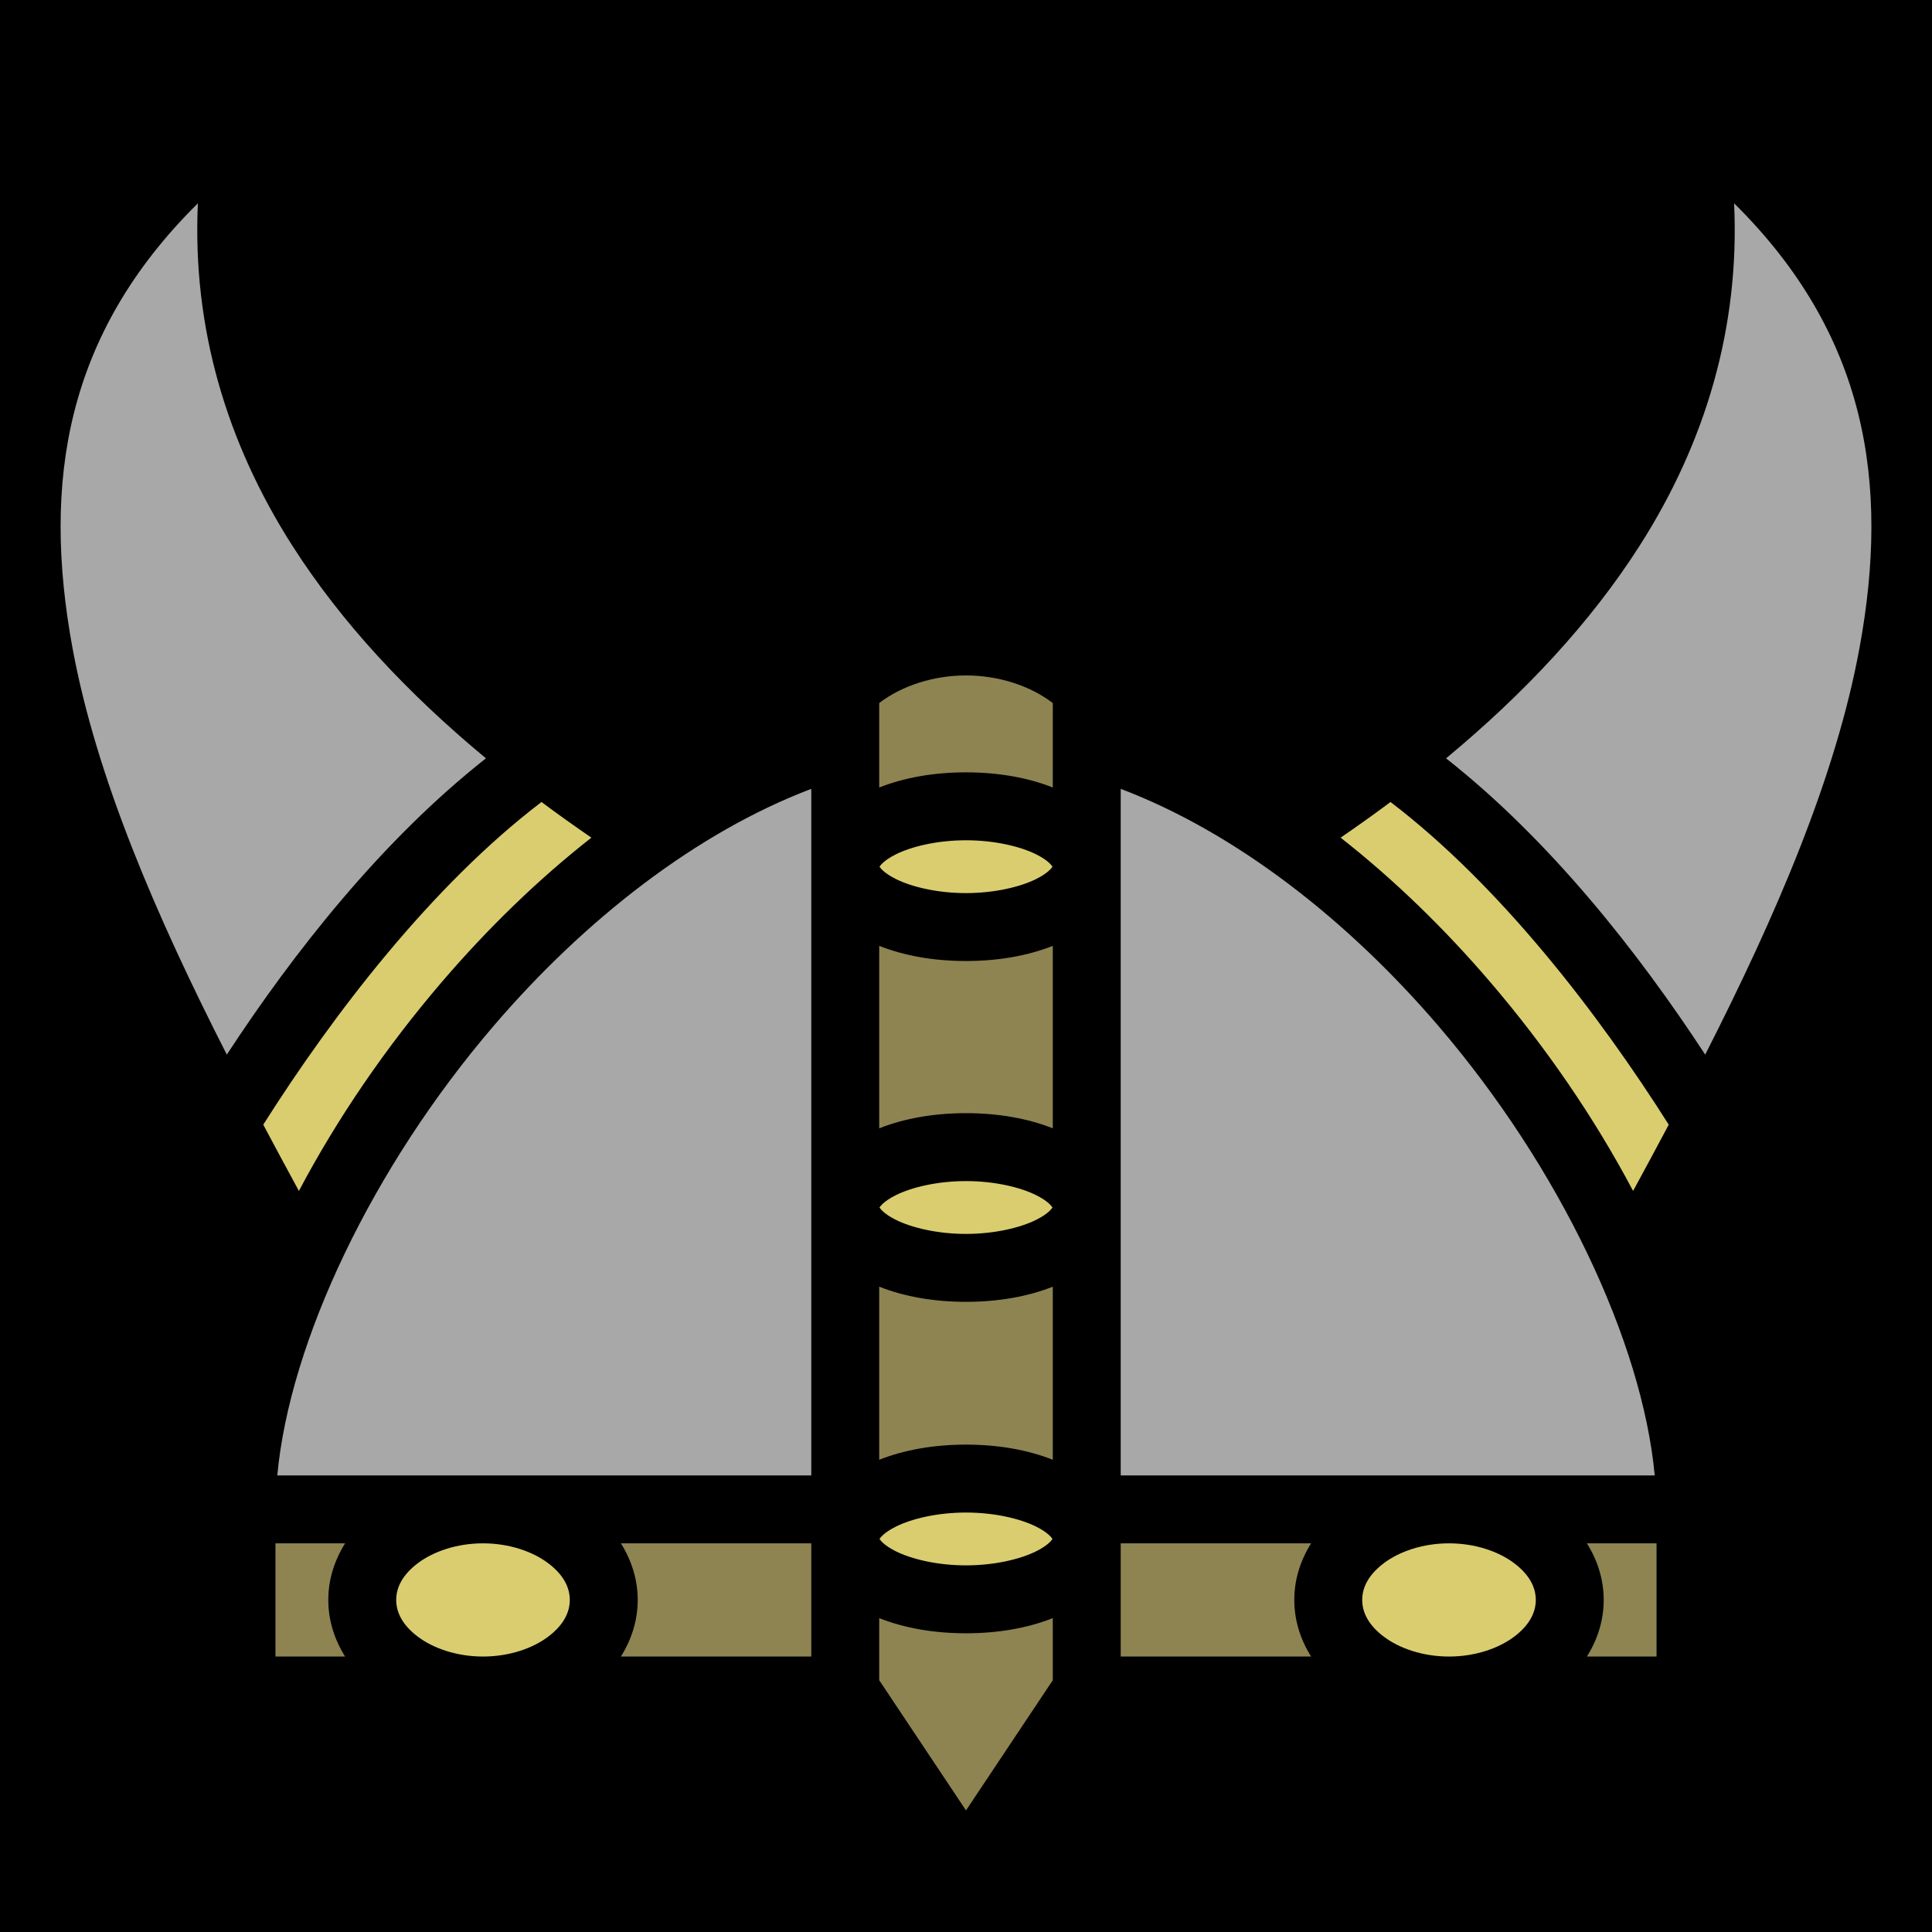 <?xml version="1.0" encoding="UTF-8" standalone="no"?>
<!DOCTYPE svg PUBLIC "-//W3C//DTD SVG 1.1//EN" "http://www.w3.org/Graphics/SVG/1.1/DTD/svg11.dtd">
<svg width="100%" height="100%" viewBox="0 0 512 512" version="1.1" xmlns="http://www.w3.org/2000/svg" xmlns:xlink="http://www.w3.org/1999/xlink" xml:space="preserve" xmlns:serif="http://www.serif.com/" style="fill-rule:evenodd;clip-rule:evenodd;stroke-linejoin:round;stroke-miterlimit:2;">
    <rect x="0" y="0" width="512" height="512" style="fill-rule:nonzero;"/>
    <path d="M233.08,229.68C233.021,229.76 233,229.775 233,229.68C233,229.584 233.021,229.6 233.08,229.68ZM278.92,229.68C278.979,229.6 279,229.584 279,229.68C279,229.775 278.979,229.76 278.92,229.68ZM233.08,320C233.021,320.08 233,320.096 233,320C233,319.904 233.021,319.92 233.08,320ZM278.92,320C278.979,319.92 279,319.904 279,320C279,320.096 278.979,320.08 278.92,320ZM233.08,407.838C233.021,407.918 233,407.933 233,407.838C233,407.742 233.021,407.758 233.08,407.838ZM278.92,407.838C278.979,407.758 279,407.742 279,407.838C279,407.933 278.979,407.918 278.92,407.838ZM256,179C247.298,179 238.939,181.757 233,186.316L233,208.696C239.7,206.048 247.535,204.68 256,204.68C264.465,204.68 272.3,206.048 279,208.695L279,186.316C273.061,181.757 264.702,179 256,179ZM233,250.664L233,299.016C239.7,296.368 247.535,295 256,295C264.465,295 272.3,296.368 279,299.016L279,250.664C272.3,253.312 264.465,254.68 256,254.68C247.535,254.68 239.7,253.312 233,250.664ZM233,340.984L233,386.854C239.7,384.205 247.535,382.838 256,382.838C264.465,382.838 272.3,384.205 279,386.854L279,340.984C272.3,343.632 264.465,345 256,345C247.535,345 239.7,343.632 233,340.984ZM73,409L73,439L91.455,439C88.675,434.578 87,429.48 87,424C87,418.52 88.676,413.422 91.455,409L73,409ZM164.545,409C167.325,413.422 169,418.52 169,424C169,429.48 167.324,434.578 164.545,439L215,439L215,409L164.545,409ZM297,409L297,439L347.455,439C344.675,434.578 343,429.48 343,424C343,418.52 344.676,413.422 347.455,409L297,409ZM420.545,409C423.325,413.422 425,418.52 425,424C425,429.48 423.324,434.578 420.545,439L439,439L439,409L420.545,409ZM233,428.822L233,445.275L256,479.775L279,445.275L279,428.822C272.3,431.47 264.465,432.838 256,432.838C247.535,432.838 239.7,431.47 233,428.822Z" style="fill:rgb(142,132,82);fill-rule:nonzero;"/>
    <path d="M52.441,53.88C50.91,86.91 60.124,117.4 77.414,144.52C90.52,165.076 108.081,183.803 128.781,200.967C101.222,222.66 77.843,252.37 60.105,279.484C41.292,242.524 25.503,205.919 19.213,171.717C11.131,127.77 17.338,88.576 52.441,53.88ZM459.559,53.881C494.662,88.576 500.869,127.77 492.787,171.717C486.498,205.919 470.708,242.524 451.895,279.484C434.157,252.37 410.778,222.66 383.219,200.967C403.919,183.803 421.48,165.076 434.586,144.52C451.876,117.4 461.09,86.911 459.559,53.881ZM215,209.053L215,391L73.482,391C76.784,355.501 98.718,309.326 130.834,271.857C154.957,243.713 184.515,220.63 215,209.053ZM297,209.053C327.485,220.63 357.043,243.714 381.166,271.857C413.282,309.326 435.217,355.501 438.518,391L297,391L297,209.053Z" style="fill:rgb(168,168,168);"/>
    <path d="M233.08,229.68C233.295,229.389 234.136,228.047 237.398,226.416C241.551,224.34 248.38,222.68 256,222.68C263.621,222.68 270.449,224.339 274.602,226.416C277.864,228.047 278.705,229.389 278.92,229.68C278.705,229.971 277.864,231.313 274.602,232.943C270.449,235.02 263.62,236.68 256,236.68C248.379,236.68 241.551,235.02 237.398,232.943C234.136,231.312 233.295,229.97 233.08,229.68ZM233.08,320C233.295,319.709 234.136,318.368 237.398,316.736C241.551,314.66 248.38,313 256,313C263.62,313 270.449,314.66 274.602,316.736C277.864,318.368 278.705,319.709 278.92,320C278.705,320.291 277.864,321.632 274.602,323.264C270.449,325.34 263.62,327 256,327C248.38,327 241.551,325.34 237.398,323.264C234.136,321.632 233.295,320.291 233.08,320ZM233.08,407.838C233.295,407.547 234.136,406.205 237.398,404.574C241.551,402.498 248.38,400.838 256,400.838C263.621,400.838 270.449,402.498 274.602,404.574C277.864,406.205 278.705,407.547 278.92,407.838C278.705,408.129 277.864,409.47 274.602,411.102C270.449,413.178 263.62,414.838 256,414.838C248.379,414.838 241.551,413.178 237.398,411.102C234.136,409.47 233.295,408.128 233.08,407.838ZM143.498,212.543C147.844,215.777 152.254,218.926 156.723,221.988C142.455,233.178 129.149,246.163 117.166,260.143C102.301,277.485 89.375,296.385 79.213,315.611C76.035,309.772 72.886,303.918 69.766,298.049C88.309,268.755 114.401,234.718 143.498,212.543ZM368.502,212.543C397.599,234.719 423.691,268.755 442.234,298.049C439.126,303.906 435.966,309.761 432.787,315.611C422.624,296.385 409.699,277.485 394.834,260.143C382.851,246.163 369.545,233.178 355.277,221.988C359.746,218.926 364.156,215.777 368.502,212.543ZM128,409C135.013,409 141.194,411.204 145.227,414.229C149.26,417.253 151,420.615 151,424C151,427.385 149.26,430.747 145.227,433.771C141.194,436.796 135.013,439 128,439C120.987,439 114.806,436.796 110.773,433.771C106.74,430.747 105,427.385 105,424C105,420.615 106.74,417.253 110.773,414.229C114.806,411.204 120.987,409 128,409ZM384,409C391.013,409 397.194,411.204 401.227,414.229C405.26,417.253 407,420.615 407,424C407,427.385 405.26,430.747 401.227,433.771C397.194,436.796 391.013,439 384,439C376.987,439 370.806,436.796 366.773,433.771C362.74,430.747 361,427.385 361,424C361,420.615 362.74,417.253 366.773,414.229C370.806,411.204 376.987,409 384,409Z" style="fill:rgb(217,205,112);"/>
</svg>
